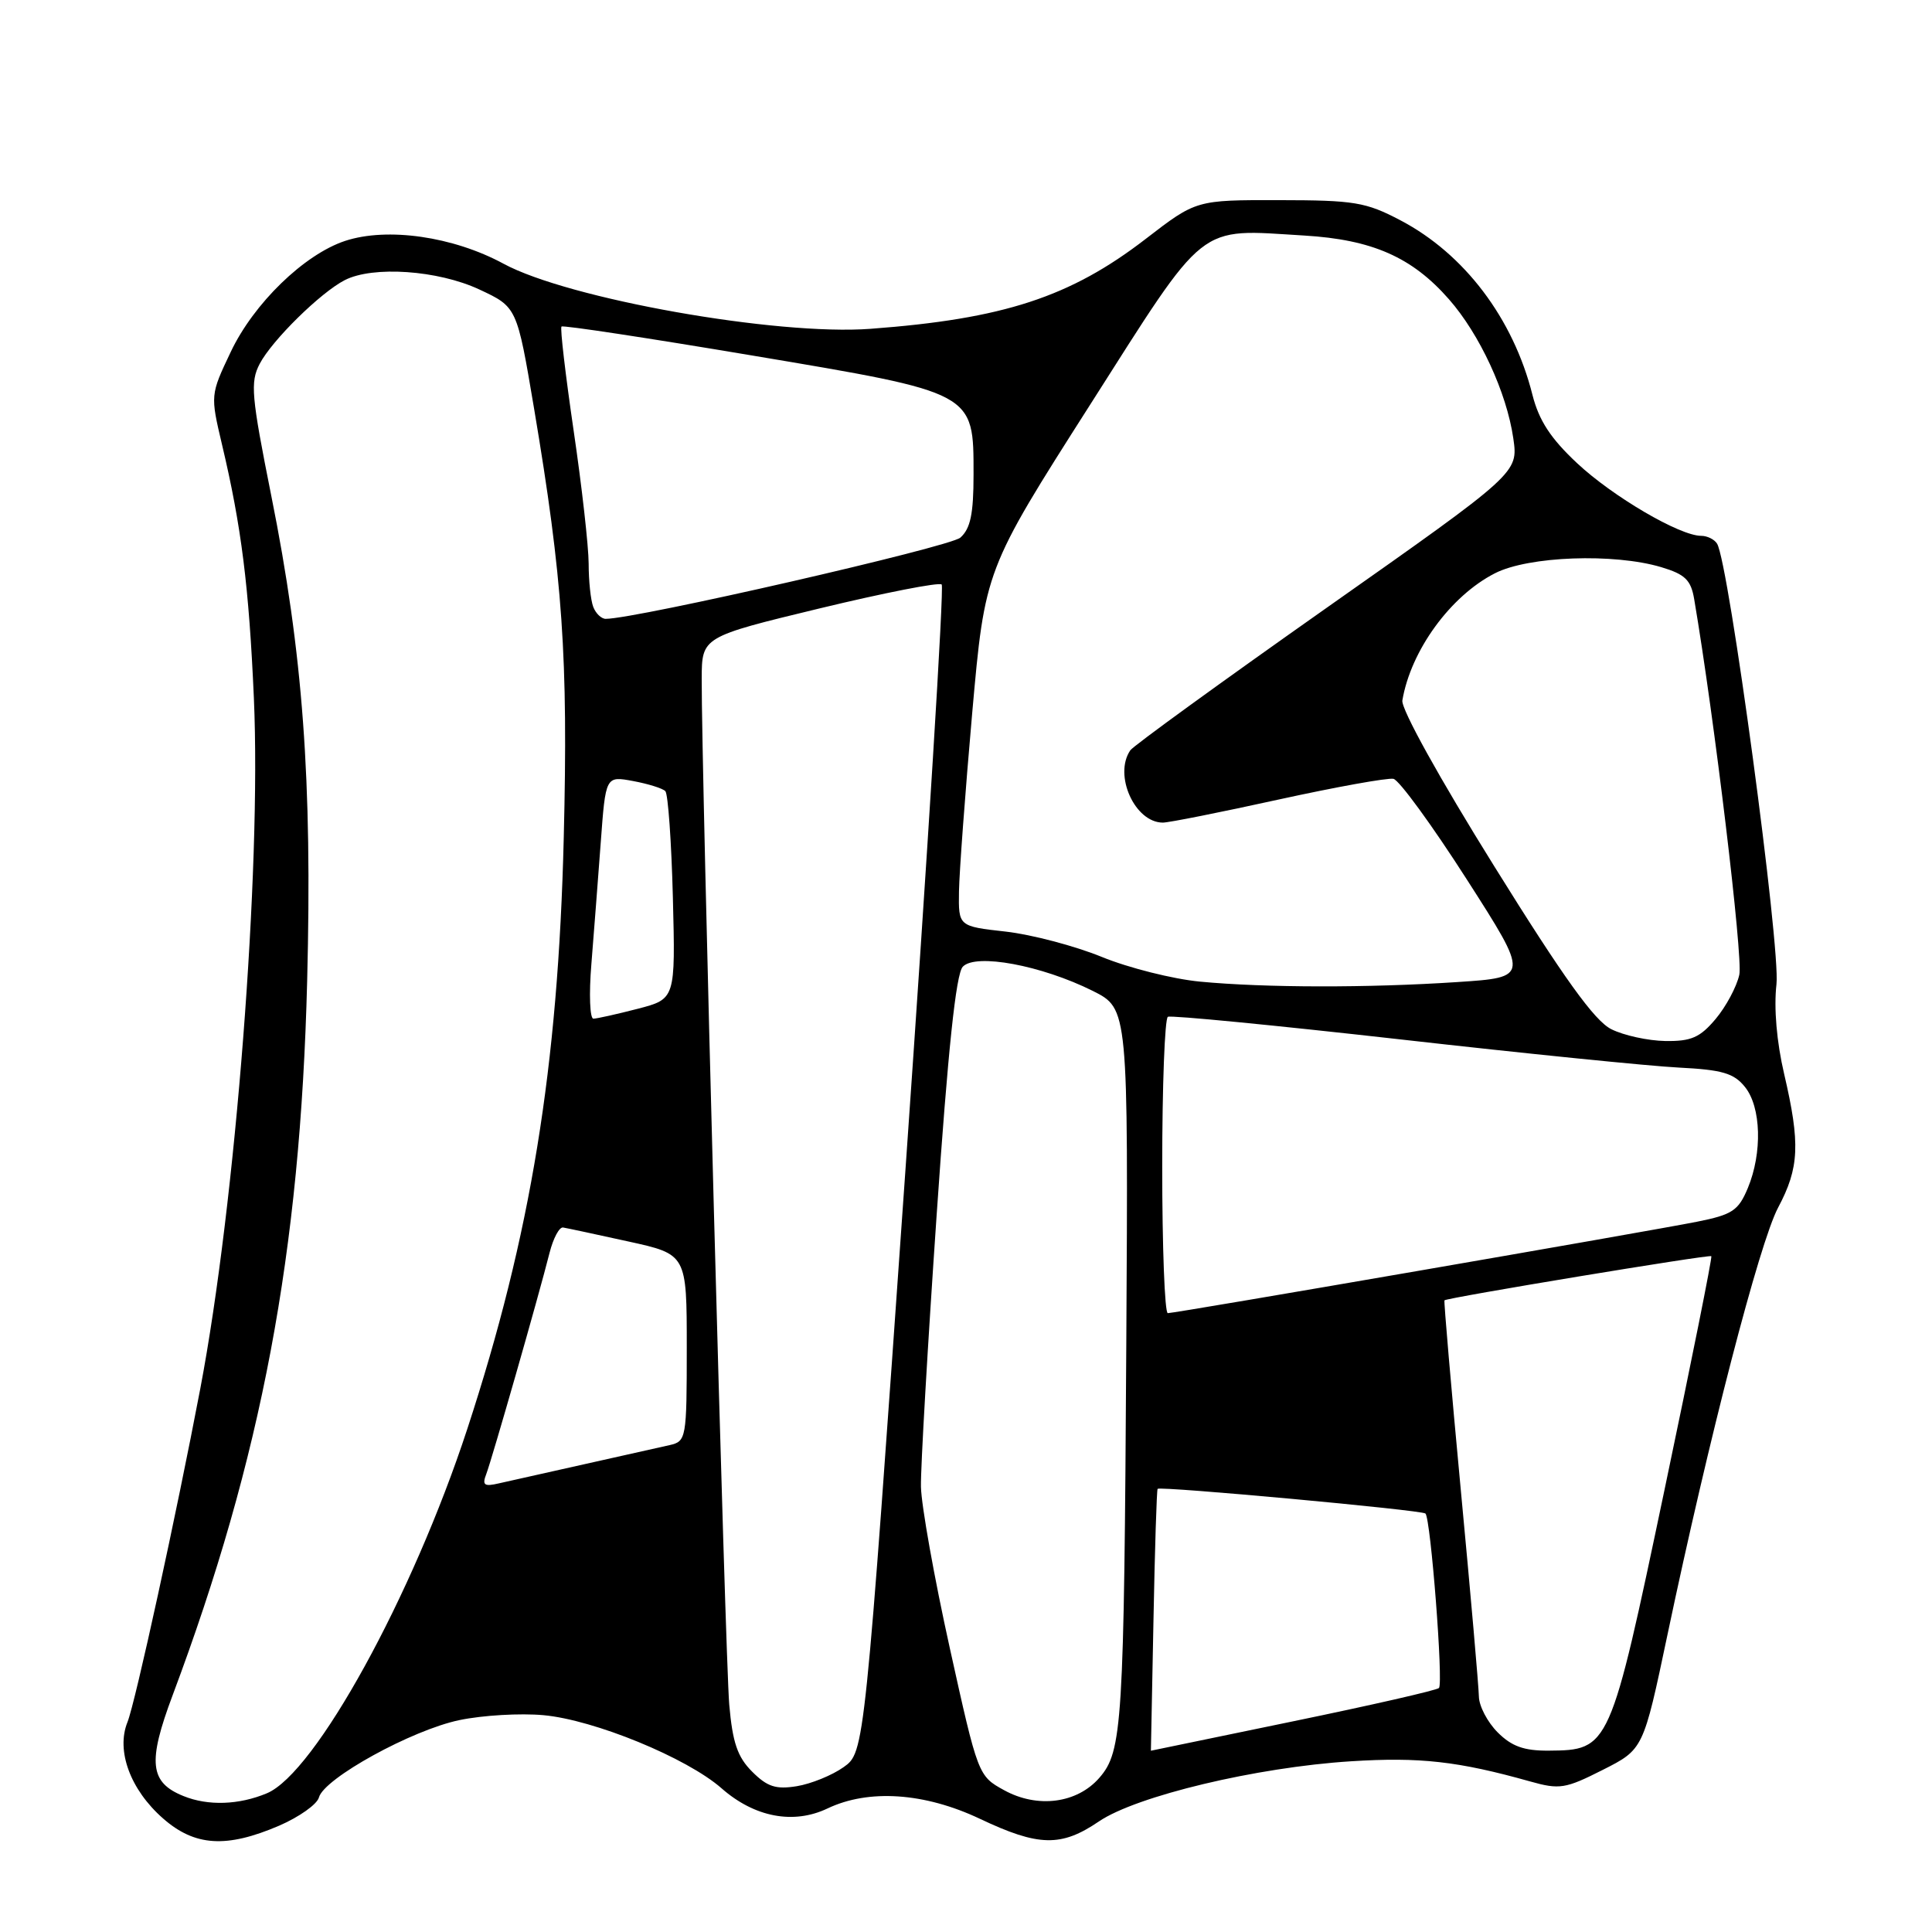 <?xml version="1.0" encoding="UTF-8" standalone="no"?>
<!DOCTYPE svg PUBLIC "-//W3C//DTD SVG 1.1//EN" "http://www.w3.org/Graphics/SVG/1.1/DTD/svg11.dtd" >
<svg xmlns="http://www.w3.org/2000/svg" xmlns:xlink="http://www.w3.org/1999/xlink" version="1.1" viewBox="0 0 256 256">
 <g >
 <path fill="currentColor"
d=" M 36.97 241.92 C 39.63 240.77 42.01 239.09 42.26 238.17 C 42.93 235.64 54.60 229.22 60.89 227.92 C 63.95 227.28 68.96 226.99 72.01 227.27 C 78.73 227.88 91.01 232.92 95.61 236.96 C 99.98 240.80 105.14 241.78 109.65 239.63 C 115.10 237.03 122.51 237.53 129.84 241.00 C 137.63 244.69 140.61 244.75 145.61 241.35 C 150.59 237.97 166.48 234.17 179.00 233.38 C 188.10 232.80 193.22 233.37 202.75 236.05 C 206.65 237.15 207.43 237.02 212.37 234.52 C 217.75 231.80 217.75 231.80 220.94 216.65 C 226.43 190.56 233.13 164.68 235.61 160.01 C 238.42 154.73 238.56 151.53 236.41 142.31 C 235.42 138.09 235.03 133.57 235.39 130.43 C 235.95 125.56 229.08 74.55 227.52 72.04 C 227.17 71.47 226.22 71.00 225.41 71.00 C 222.58 71.00 213.70 65.80 208.98 61.38 C 205.47 58.10 203.92 55.72 203.06 52.33 C 200.51 42.19 194.04 33.64 185.56 29.19 C 180.98 26.78 179.45 26.53 169.50 26.52 C 158.50 26.50 158.50 26.50 151.82 31.65 C 141.81 39.37 132.95 42.26 115.34 43.57 C 102.89 44.50 75.30 39.60 66.71 34.94 C 60.04 31.33 51.33 30.08 45.73 31.92 C 40.30 33.72 33.61 40.21 30.57 46.64 C 27.87 52.32 27.87 52.35 29.42 58.92 C 31.99 69.75 32.99 77.75 33.64 92.50 C 34.64 115.27 31.23 159.31 26.54 184.00 C 23.40 200.53 17.92 225.66 16.89 228.19 C 15.36 231.98 17.27 237.15 21.60 240.95 C 25.81 244.65 30.00 244.91 36.97 241.92 Z  M 24.32 237.99 C 19.83 236.19 19.54 233.51 22.87 224.64 C 34.67 193.15 39.79 165.96 40.70 130.00 C 41.38 103.34 40.14 86.59 35.95 65.71 C 33.30 52.45 33.14 50.64 34.41 48.21 C 36.05 45.08 42.48 38.76 45.68 37.12 C 49.42 35.20 58.03 35.80 63.50 38.35 C 68.50 40.68 68.50 40.68 70.76 54.09 C 74.57 76.75 75.29 87.04 74.70 111.00 C 73.96 141.45 70.33 163.67 61.92 189.34 C 54.65 211.53 41.77 234.95 35.36 237.62 C 31.66 239.17 27.57 239.31 24.32 237.99 Z  M 133.05 237.21 C 129.62 235.33 129.58 235.23 125.86 218.41 C 123.80 209.11 122.08 199.47 122.03 197.00 C 121.98 194.53 122.92 178.32 124.11 161.00 C 125.61 139.12 126.67 129.07 127.57 128.10 C 129.26 126.28 138.00 127.91 144.80 131.30 C 149.50 133.66 149.50 133.66 149.24 178.08 C 148.94 228.61 148.73 232.05 145.67 235.57 C 142.72 238.96 137.48 239.65 133.05 237.21 Z  M 99.67 234.76 C 97.72 232.82 97.07 230.90 96.63 225.89 C 96.10 219.86 92.93 101.83 92.98 89.94 C 93.00 84.39 93.00 84.39 108.59 80.62 C 117.17 78.55 124.45 77.12 124.78 77.45 C 125.11 77.78 122.94 112.72 119.97 155.11 C 114.56 232.18 114.56 232.18 111.79 234.15 C 110.26 235.24 107.47 236.37 105.58 236.68 C 102.81 237.13 101.67 236.76 99.67 234.76 Z  M 152.84 214.75 C 153.02 205.26 153.27 197.40 153.39 197.28 C 153.76 196.90 188.43 200.09 188.88 200.55 C 189.58 201.25 191.27 223.07 190.67 223.67 C 190.36 223.97 181.65 225.96 171.31 228.09 C 160.96 230.22 152.50 231.97 152.50 231.98 C 152.50 231.99 152.65 224.24 152.84 214.75 Z  M 198.45 229.55 C 197.10 228.20 195.98 226.06 195.96 224.80 C 195.94 223.53 194.87 211.25 193.57 197.50 C 192.28 183.75 191.30 172.41 191.40 172.30 C 191.69 171.96 226.49 166.20 226.76 166.45 C 226.90 166.58 224.11 180.50 220.56 197.39 C 213.33 231.79 213.28 231.90 205.20 231.97 C 201.95 231.99 200.31 231.41 198.45 229.55 Z  M 64.44 195.30 C 65.18 193.36 71.37 171.76 72.82 166.00 C 73.31 164.07 74.11 162.57 74.61 162.65 C 75.10 162.73 78.99 163.56 83.25 164.50 C 91.00 166.20 91.00 166.20 91.00 178.58 C 91.00 190.60 90.93 190.98 88.75 191.48 C 87.51 191.76 82.45 192.90 77.50 194.00 C 72.55 195.10 67.43 196.25 66.12 196.55 C 64.15 197.01 63.86 196.80 64.44 195.30 Z  M 154.00 154.56 C 154.00 143.87 154.34 134.94 154.75 134.73 C 155.16 134.51 169.00 135.86 185.50 137.72 C 202.00 139.59 218.63 141.27 222.46 141.46 C 228.19 141.75 229.75 142.20 231.21 144.02 C 233.37 146.68 233.54 152.76 231.59 157.44 C 230.34 160.42 229.55 160.95 224.84 161.89 C 218.23 163.20 155.75 174.00 154.74 174.00 C 154.33 174.00 154.00 165.25 154.00 154.56 Z  M 213.50 136.37 C 211.28 135.26 207.22 129.62 198.00 114.79 C 190.74 103.14 185.63 93.92 185.82 92.81 C 186.94 86.19 192.20 78.96 198.09 75.96 C 202.53 73.69 213.85 73.28 220.12 75.15 C 223.29 76.10 224.06 76.85 224.49 79.40 C 227.16 95.10 230.97 126.86 230.47 129.15 C 230.12 130.75 228.70 133.39 227.33 135.02 C 225.26 137.48 224.09 137.99 220.66 137.94 C 218.37 137.90 215.15 137.20 213.50 136.37 Z  M 78.36 127.75 C 78.68 123.76 79.24 116.52 79.60 111.66 C 80.25 102.82 80.25 102.82 83.88 103.49 C 85.87 103.86 87.80 104.46 88.16 104.83 C 88.52 105.20 88.97 111.55 89.16 118.93 C 89.50 132.37 89.50 132.37 84.50 133.67 C 81.75 134.38 79.11 134.97 78.63 134.98 C 78.16 134.99 78.03 131.74 78.36 127.75 Z  M 159.00 130.07 C 155.43 129.73 149.57 128.26 146.00 126.80 C 142.43 125.34 136.69 123.83 133.25 123.44 C 127.00 122.74 127.00 122.74 127.07 118.12 C 127.11 115.58 127.90 104.95 128.82 94.50 C 130.51 75.50 130.51 75.50 144.35 53.78 C 160.07 29.10 158.49 30.35 172.82 31.21 C 181.82 31.75 187.10 34.07 191.99 39.65 C 196.07 44.29 199.64 52.01 200.52 58.08 C 201.18 62.66 201.18 62.66 175.84 80.50 C 161.90 90.32 150.17 98.83 149.77 99.42 C 147.53 102.70 150.37 109.00 154.09 109.00 C 154.87 109.00 161.76 107.63 169.39 105.95 C 177.02 104.28 183.88 103.04 184.64 103.20 C 185.40 103.37 189.76 109.35 194.34 116.50 C 202.67 129.50 202.67 129.50 193.08 130.13 C 181.29 130.91 167.62 130.89 159.00 130.07 Z  M 78.61 80.42 C 78.27 79.55 78.00 76.96 78.00 74.67 C 77.99 72.38 77.10 64.45 76.01 57.06 C 74.93 49.68 74.20 43.47 74.40 43.27 C 74.59 43.07 85.95 44.80 99.63 47.10 C 129.28 52.08 129.00 51.93 129.00 62.90 C 129.00 68.11 128.59 70.05 127.25 71.24 C 125.84 72.48 84.29 82.00 80.26 82.00 C 79.69 82.00 78.94 81.29 78.61 80.42 Z "/>
</g>
</svg>